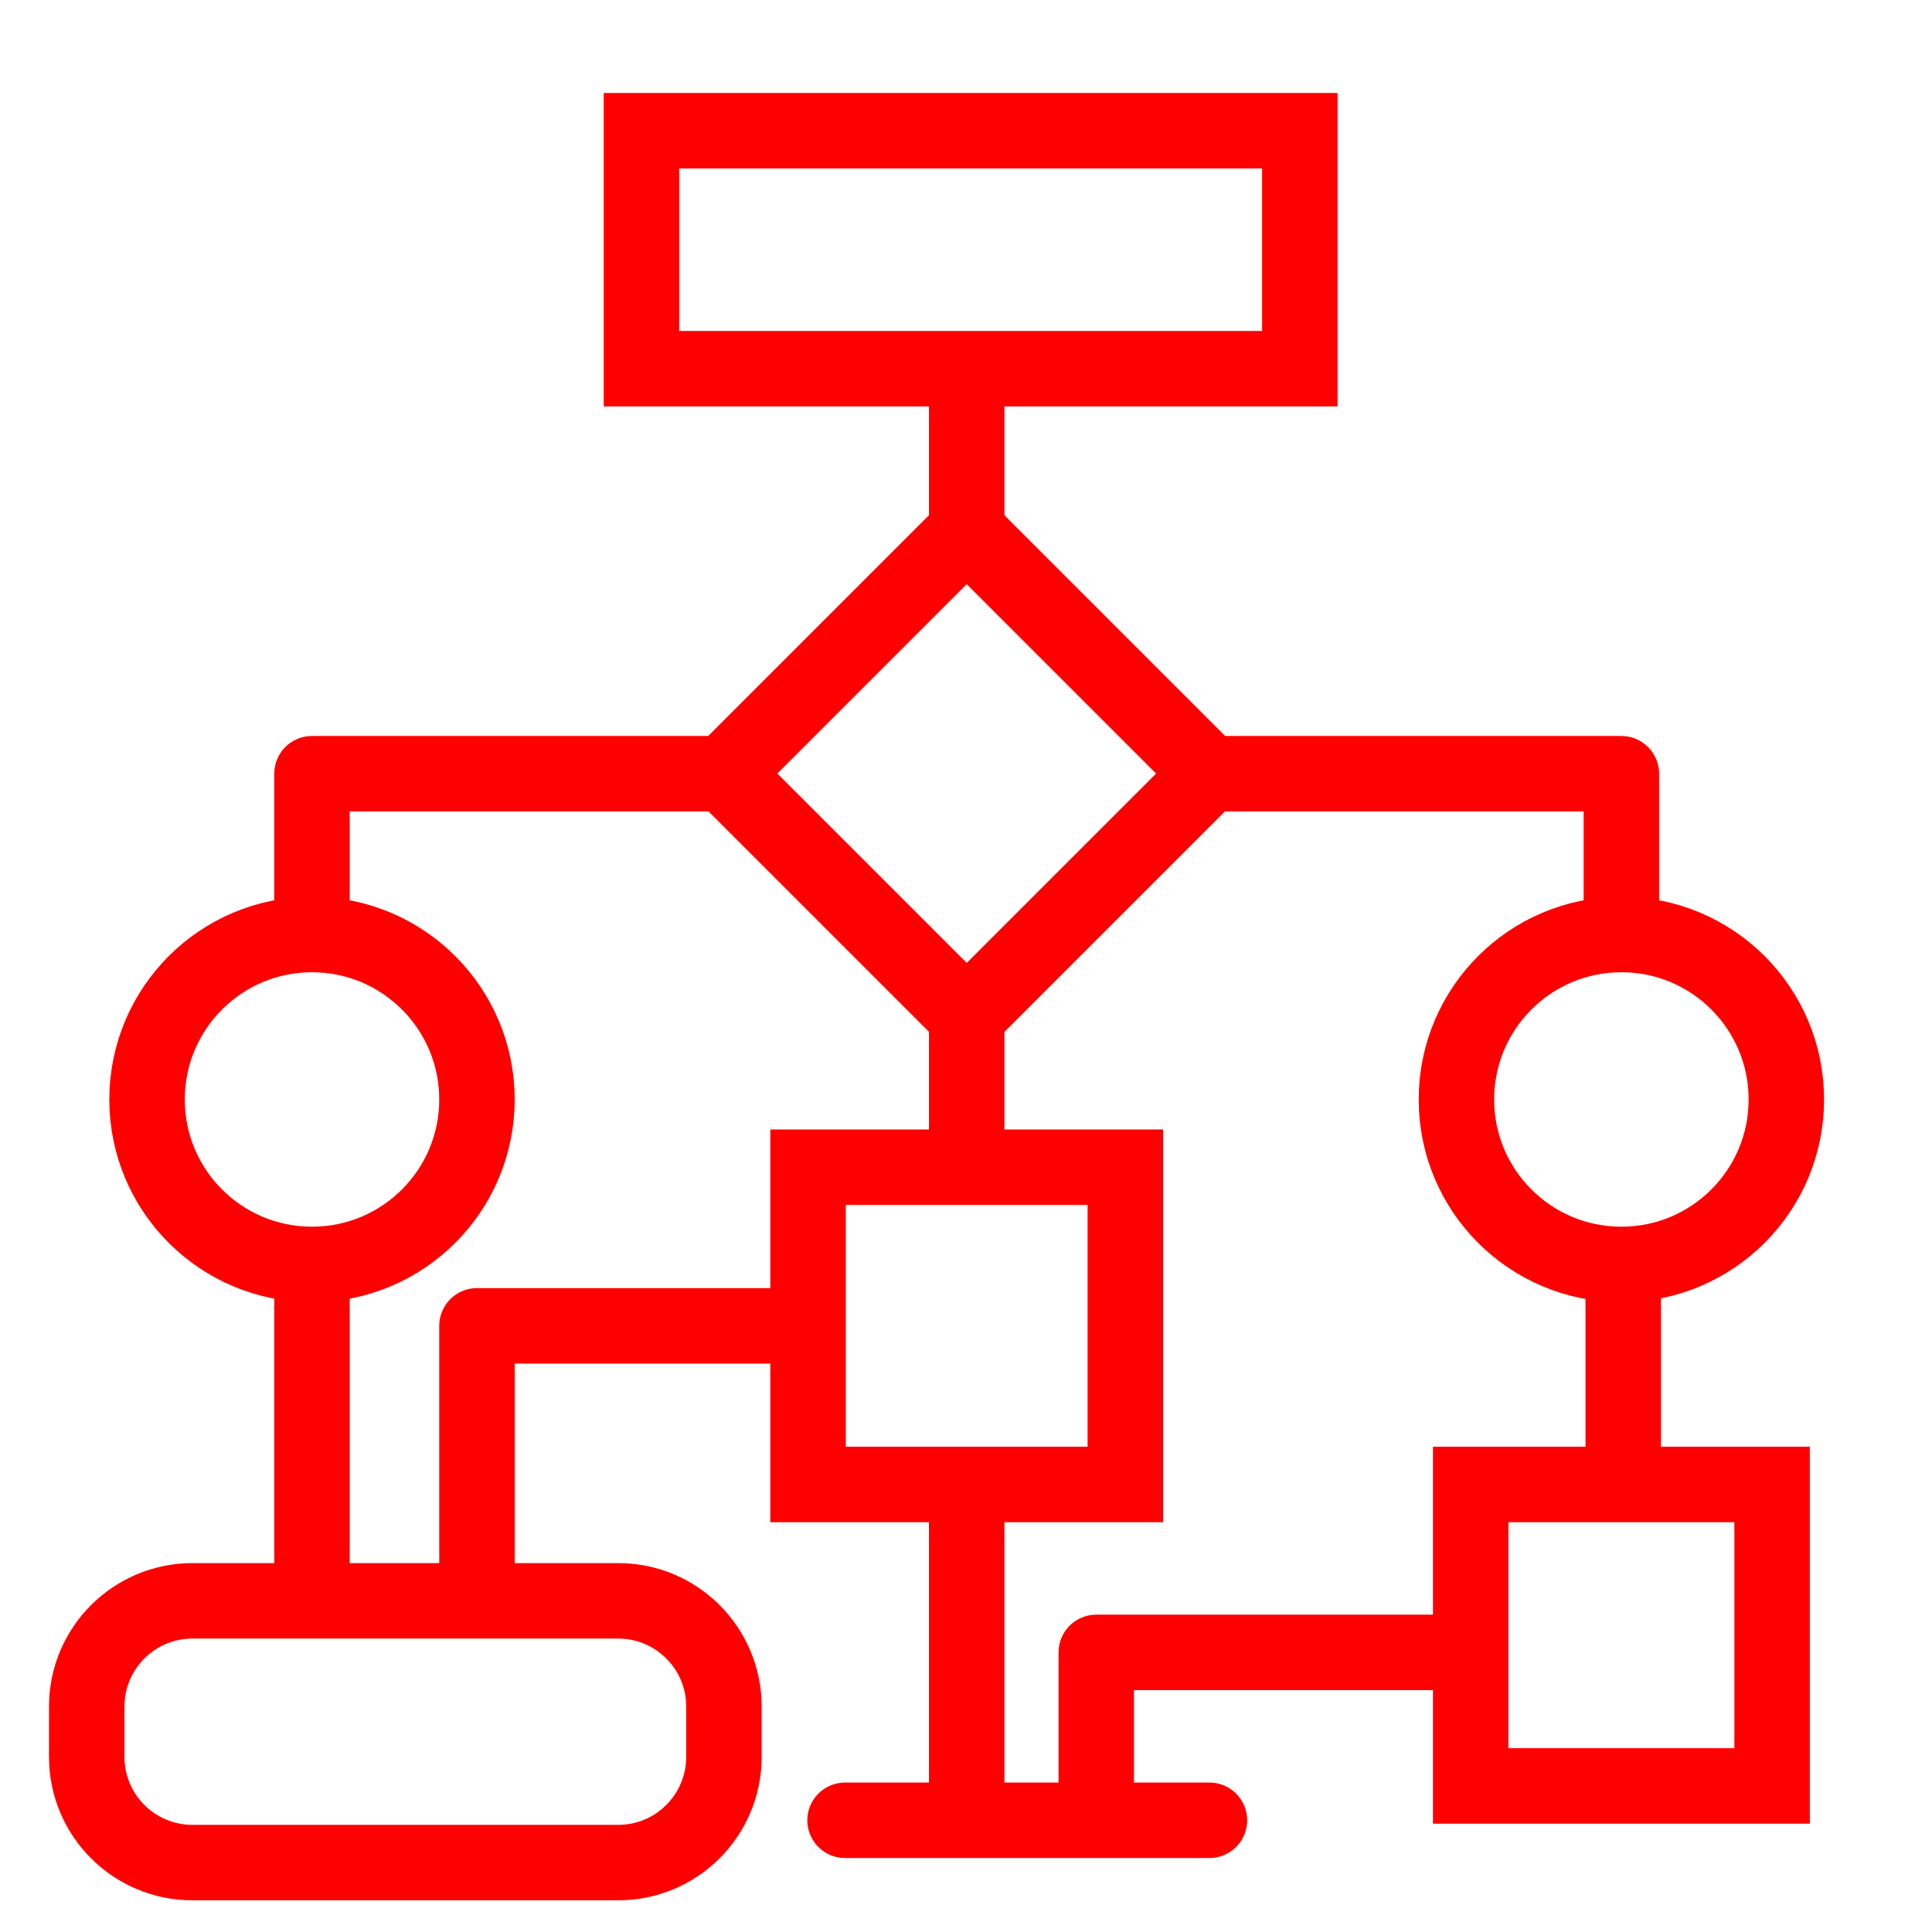 <?xml version="1.0" encoding="utf-8"?>
<!-- Generator: Adobe Illustrator 16.0.0, SVG Export Plug-In . SVG Version: 6.00 Build 0)  -->
<!DOCTYPE svg PUBLIC "-//W3C//DTD SVG 1.1//EN" "http://www.w3.org/Graphics/SVG/1.1/DTD/svg11.dtd">
<svg version="1.1" id="Calque_2" xmlns="http://www.w3.org/2000/svg" xmlns:xlink="http://www.w3.org/1999/xlink" x="0px" y="0px"
	 width="128px" height="128px" viewBox="0 0 128 128" enable-background="new 0 0 128 128" xml:space="preserve">
<rect x="42.499" y="8.66" fill="none" stroke="#FF0000" stroke-width="5" stroke-miterlimit="10" width="43.619" height="15.767"/>
<rect x="97.436" y="98.35" fill="none" stroke="#FF0000" stroke-width="5" stroke-miterlimit="10" width="19.971" height="19.971"/>
<rect x="52.673" y="39.89" transform="matrix(0.707 0.707 -0.707 0.707 55.009 -30.273)" fill="none" stroke="#FF0000" stroke-width="5" stroke-miterlimit="10" width="22.745" height="22.743"/>
<rect x="53.535" y="77.33" fill="none" stroke="#FF0000" stroke-width="5" stroke-miterlimit="10" width="21.021" height="21.02"/>
<path fill="none" stroke="#FF0000" stroke-width="5" stroke-miterlimit="10" d="M31.6,72.844c0,6.035-4.894,10.928-10.929,10.928
	c-6.037,0-10.929-4.893-10.929-10.928c0-6.038,4.893-10.931,10.929-10.931C26.706,61.913,31.6,66.806,31.6,72.844z"/>
<path fill="none" stroke="#FF0000" stroke-width="5" stroke-miterlimit="10" d="M118.35,72.844c0,6.035-4.893,10.928-10.929,10.928
	s-10.93-4.893-10.93-10.928c0-6.038,4.894-10.931,10.93-10.931S118.35,66.806,118.35,72.844z"/>
<path fill="none" stroke="#FF0000" stroke-width="5" stroke-miterlimit="10" d="M47.963,116.394c0,3.869-3.137,7.007-7.007,7.007
	H12.753c-3.871,0-7.008-3.138-7.008-7.007v-3.328c0-3.871,3.137-7.007,7.008-7.007h28.203c3.87,0,7.007,3.136,7.007,7.007V116.394z"
	/>
<line fill="none" stroke="#FF0000" stroke-width="5" stroke-miterlimit="10" x1="20.67" y1="83.771" x2="20.67" y2="106.059"/>
<line fill="none" stroke="#FF0000" stroke-width="5" stroke-miterlimit="10" x1="64.045" y1="24.426" x2="64.045" y2="35.18"/>
<line fill="none" stroke="#FF0000" stroke-width="5" stroke-miterlimit="10" x1="64.045" y1="67.345" x2="64.045" y2="77.33"/>
<line fill="none" stroke="#FF0000" stroke-width="5" stroke-miterlimit="10" x1="64.045" y1="98.35" x2="64.045" y2="120.598"/>
<line fill="none" stroke="#FF0000" stroke-width="5" stroke-miterlimit="10" x1="107.543" y1="84.07" x2="107.543" y2="98.648"/>
<polyline fill="none" stroke="#FF0000" stroke-width="5" stroke-linejoin="round" stroke-miterlimit="10" points="20.67,61.913 
	20.67,51.261 47.963,51.261 "/>
<polyline fill="none" stroke="#FF0000" stroke-width="5" stroke-linejoin="round" stroke-miterlimit="10" points="107.421,61.913 
	107.421,51.261 80.128,51.261 "/>
<polyline fill="none" stroke="#FF0000" stroke-width="5" stroke-linejoin="round" stroke-miterlimit="10" points="53.535,87.84 
	31.6,87.84 31.6,106.059 "/>
<polyline fill="none" stroke="#FF0000" stroke-width="5" stroke-linejoin="round" stroke-miterlimit="10" points="97.436,109.475 
	72.63,109.475 72.63,120.598 "/>
<line fill="none" stroke="#FF0000" stroke-width="5" stroke-linecap="round" stroke-miterlimit="10" x1="80.128" y1="120.598" x2="55.987" y2="120.598"/>
</svg>
